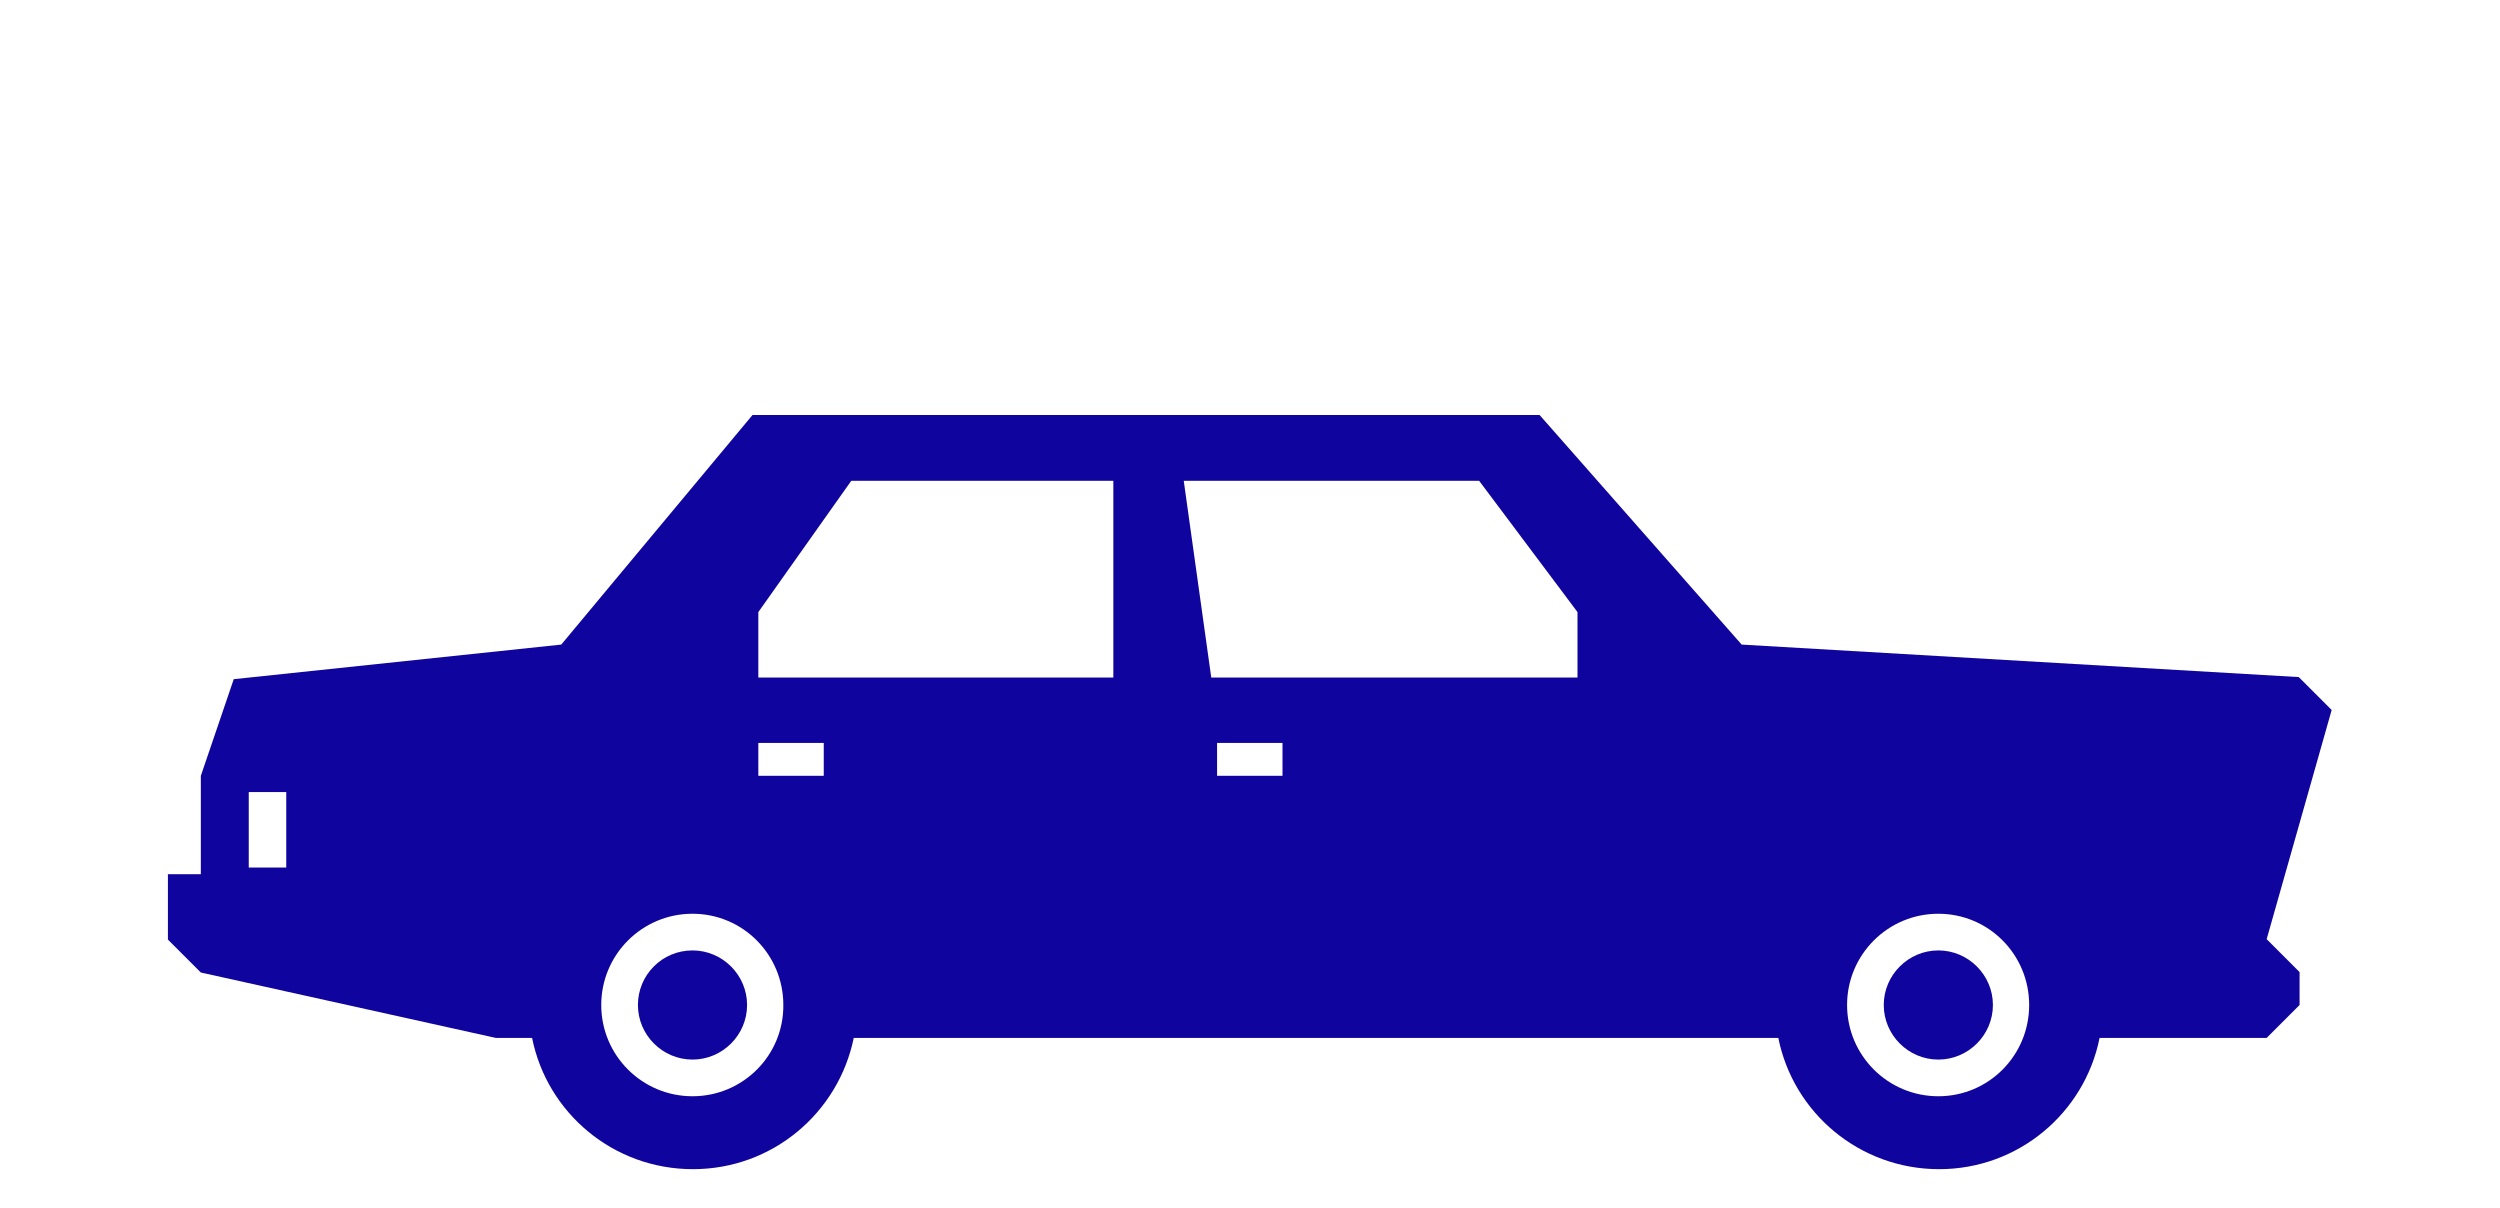 <?xml version="1.0" encoding="utf-8"?>
<!-- Generator: Adobe Illustrator 21.1.0, SVG Export Plug-In . SVG Version: 6.00 Build 0)  -->
<svg version="1.1" id="Layer_1" xmlns="http://www.w3.org/2000/svg" xmlns:xlink="http://www.w3.org/1999/xlink" x="0px" y="0px"
	 viewBox="0 0 600 290" style="enable-background:new 0 0 600 290;" xml:space="preserve">
<g fill="#0F059E">
	<g>
		<path d="M465.2,228.1c-7.2,0-13.1,5.9-13.1,13.1c0,7.2,5.9,13.1,13.1,13.1c7.2,0,13.1-5.9,13.1-13.1
			C478.3,234,472.4,228.1,465.2,228.1z"/>
		<path d="M166.2,228.1c-7.3,0-13.1,5.9-13.1,13.1c0,7.2,5.9,13.1,13.1,13.1c7.2,0,13.1-5.9,13.1-13.1
			C179.3,234,173.4,228.1,166.2,228.1z"/>
		<path d="M559.6,170.4l-7.9-7.9L418,154.7l-48.5-55.1H180.6l-45.9,55.1L56.1,163l-7.9,23.2v23.6h-7.9v15.7l7.9,7.9l70.8,15.7h8.7
			c3.6,18,19.5,31.5,38.6,31.5s34.9-13.5,38.6-31.5h221.9c3.6,18,19.5,31.5,38.6,31.5c19,0,34.9-13.5,38.5-31.5h40.1l7.9-7.9v-7.9
			l-7.9-7.9L559.6,170.4z M68.7,208.2h-9v-18.1h9V208.2z M166.2,263.1c-12.1,0-21.9-9.8-21.9-21.9c0-12.1,9.8-21.9,21.9-21.9
			c12.1,0,21.8,9.8,21.8,21.9C188.1,253.3,178.3,263.1,166.2,263.1z M197.7,186.2h-15.7v-7.9h15.7V186.2z M267.2,162.6h-85.2v-15.7
			l22.3-31.5h62.9V162.6z M307.8,186.2h-15.7v-7.9h15.7V186.2z M378.6,162.6h-87.9l-6.6-47.2H355l23.6,31.5V162.6z M465.2,263.1
			c-12.1,0-21.9-9.8-21.9-21.9c0-12.1,9.8-21.9,21.9-21.9c12.1,0,21.8,9.8,21.8,21.9C487,253.3,477.3,263.1,465.2,263.1z"/>
	</g>
</g>
</svg>
